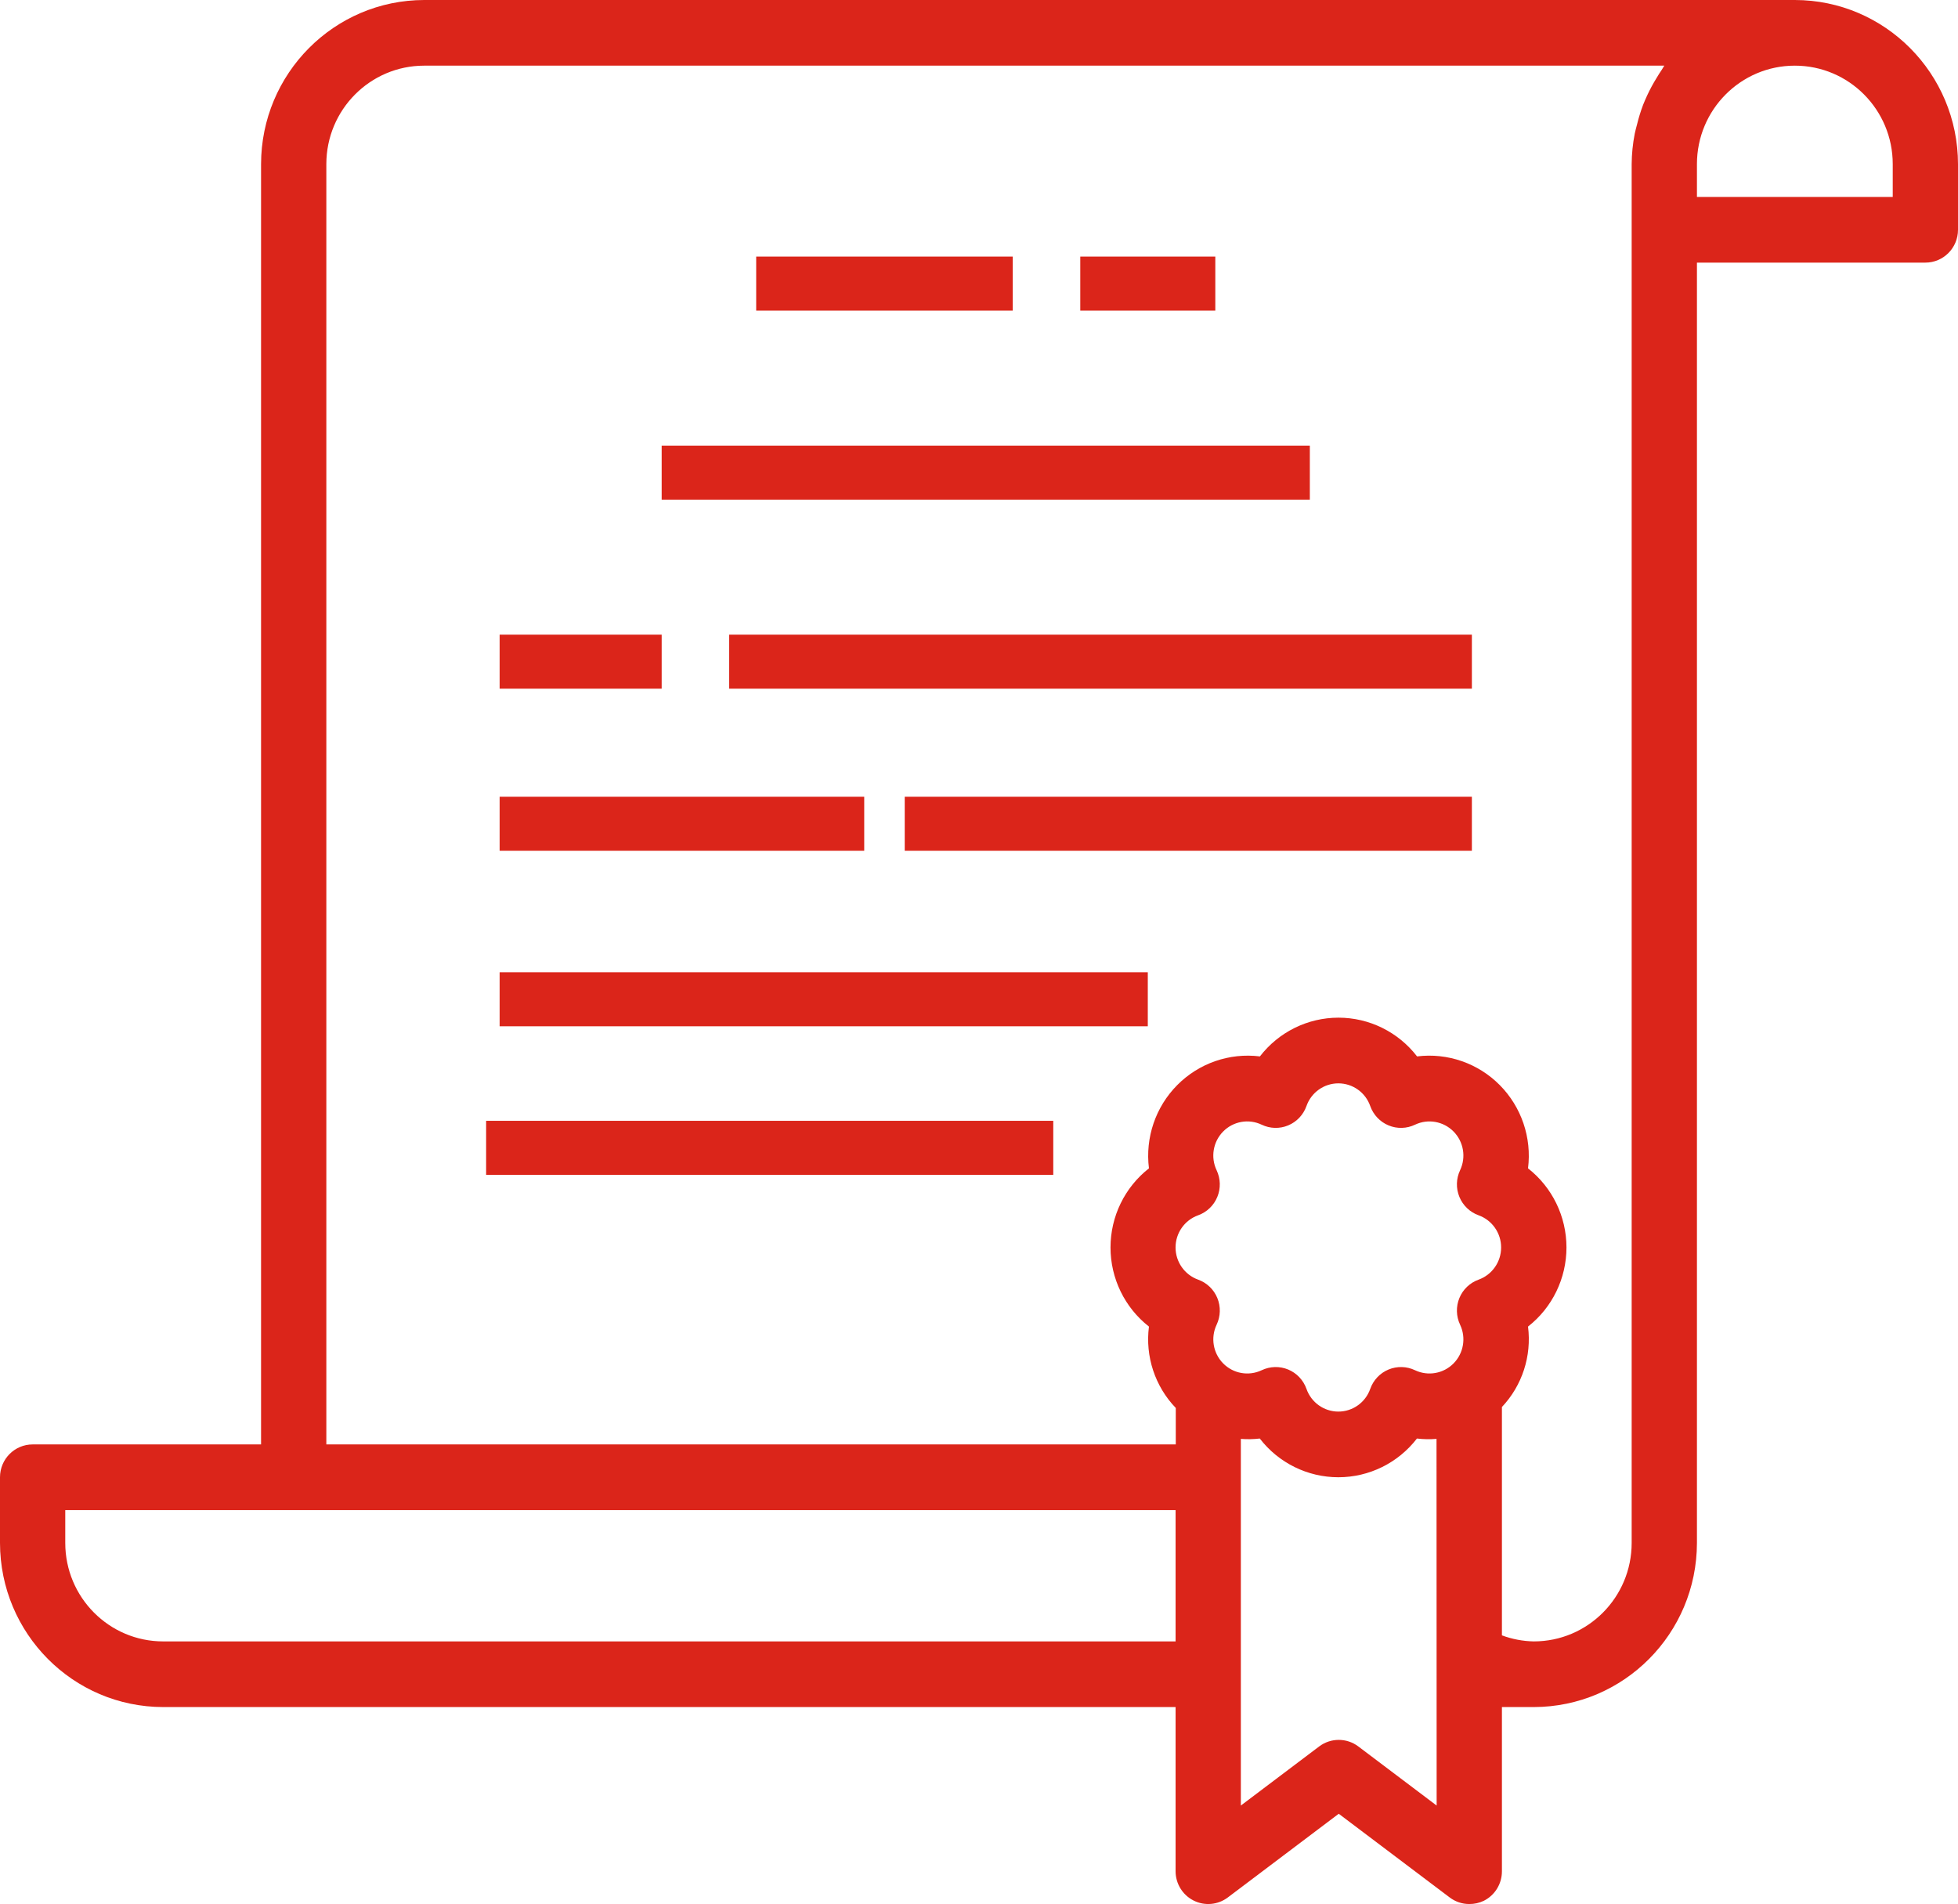 <?xml version="1.0" encoding="UTF-8"?>
<svg width="145px" height="141px" viewBox="0 0 145 141" version="1.1" xmlns="http://www.w3.org/2000/svg" xmlns:xlink="http://www.w3.org/1999/xlink">
    <g id="Welcome" stroke="none" stroke-width="1" fill="none" fill-rule="evenodd">
        <g id="Desktop-HD" transform="translate(-453, -675)" fill="#DB251A">
            <g id="warranty" transform="translate(453, 675)">
                <path d="M132.917,0 L31.417,0 C24.747,0.008 19.341,5.445 19.333,12.155 L19.333,106.965 L2.417,106.965 C1.082,106.965 0,108.054 0,109.396 L0,114.259 C0.008,120.968 5.413,126.406 12.083,126.414 L87.058,126.414 L87.058,138.569 C87.058,139.49 87.575,140.331 88.394,140.743 C89.213,141.155 90.192,141.066 90.925,140.514 L99.141,134.315 L107.358,140.514 C107.776,140.831 108.285,141.001 108.808,141 C109.183,141.003 109.553,140.92 109.891,140.757 C110.713,140.342 111.23,139.494 111.225,138.569 L111.225,126.414 L113.583,126.414 C120.253,126.406 125.659,120.968 125.667,114.259 L125.667,19.448 L142.583,19.448 C143.918,19.448 145,18.36 145,17.017 L145,12.155 C144.992,5.445 139.587,0.008 132.917,0 Z M87.058,121.552 L12.083,121.552 C8.079,121.552 4.833,118.286 4.833,114.259 L4.833,111.828 L87.058,111.828 L87.058,121.552 Z M106.391,133.707 L100.591,129.331 C99.732,128.683 98.551,128.683 97.691,129.331 L91.891,133.707 L91.891,106.555 C92.358,106.592 92.828,106.583 93.293,106.528 C94.688,108.337 96.836,109.396 99.112,109.396 C101.389,109.396 103.537,108.337 104.932,106.528 C105.413,106.586 105.899,106.595 106.382,106.555 L106.391,133.707 Z M109.499,94.762 C108.855,94.992 108.337,95.487 108.076,96.122 C107.814,96.758 107.833,97.476 108.126,98.097 C108.584,99.061 108.39,100.21 107.642,100.967 C106.893,101.724 105.752,101.926 104.791,101.471 C104.174,101.175 103.46,101.156 102.827,101.419 C102.194,101.682 101.702,102.203 101.473,102.852 C101.12,103.859 100.174,104.533 99.112,104.533 C98.051,104.533 97.104,103.859 96.751,102.852 C96.522,102.203 96.03,101.682 95.398,101.419 C94.765,101.156 94.051,101.175 93.433,101.471 C92.473,101.926 91.332,101.724 90.583,100.967 C89.835,100.21 89.64,99.061 90.098,98.097 C90.392,97.476 90.411,96.759 90.15,96.123 C89.889,95.487 89.372,94.993 88.728,94.762 C87.726,94.403 87.056,93.449 87.056,92.379 C87.056,91.309 87.726,90.355 88.728,89.997 C89.371,89.766 89.888,89.272 90.149,88.636 C90.41,88.001 90.391,87.285 90.098,86.664 C89.639,85.7 89.832,84.55 90.581,83.792 C91.33,83.033 92.472,82.831 93.433,83.287 C94.051,83.584 94.765,83.603 95.398,83.339 C96.03,83.076 96.522,82.555 96.751,81.906 C97.104,80.899 98.051,80.226 99.112,80.226 C100.174,80.226 101.12,80.899 101.473,81.906 C101.702,82.555 102.194,83.076 102.827,83.339 C103.46,83.603 104.174,83.584 104.791,83.287 C105.752,82.832 106.893,83.034 107.642,83.792 C108.39,84.549 108.584,85.698 108.126,86.661 C107.833,87.283 107.814,88 108.076,88.636 C108.337,89.272 108.855,89.766 109.499,89.997 C110.499,90.357 111.166,91.311 111.166,92.379 C111.166,93.448 110.499,94.401 109.499,94.762 Z M123.064,5.166 C122.926,5.36 122.805,5.567 122.68,5.771 C122.422,6.186 122.19,6.617 121.984,7.06 C121.875,7.303 121.773,7.526 121.679,7.765 C121.5,8.241 121.349,8.728 121.23,9.223 C121.174,9.449 121.104,9.668 121.061,9.899 C120.915,10.642 120.839,11.398 120.833,12.155 L120.833,114.259 C120.833,118.286 117.587,121.552 113.583,121.552 C112.778,121.537 111.98,121.385 111.225,121.104 L111.225,104.194 C112.727,102.603 113.437,100.415 113.158,98.238 C114.955,96.831 116.005,94.669 116.005,92.379 C116.005,90.089 114.955,87.927 113.158,86.52 C113.444,84.25 112.671,81.975 111.065,80.354 C109.459,78.734 107.199,77.95 104.941,78.231 C103.547,76.421 101.398,75.362 99.122,75.362 C96.846,75.362 94.697,76.421 93.303,78.231 C91.045,77.951 88.786,78.735 87.18,80.355 C85.574,81.975 84.801,84.25 85.086,86.52 C83.289,87.927 82.239,90.089 82.239,92.379 C82.239,94.669 83.289,96.831 85.086,98.238 C84.8,100.446 85.532,102.665 87.073,104.265 L87.073,106.965 L24.167,106.965 L24.167,12.155 C24.167,8.127 27.413,4.862 31.417,4.862 L123.25,4.862 C123.182,4.957 123.132,5.066 123.064,5.166 Z M140.167,14.586 L125.667,14.586 L125.667,12.155 C125.667,8.127 128.913,4.862 132.917,4.862 C136.921,4.862 140.167,8.127 140.167,12.155 L140.167,14.586 Z" id="Shape" fill-rule="nonzero"></path>
                <rect id="Rectangle" x="80" y="19" width="10" height="4"></rect>
                <rect id="Rectangle" x="56" y="19" width="19" height="4"></rect>
                <rect id="Rectangle" x="49" y="33" width="48" height="4"></rect>
                <rect id="Rectangle" x="37" y="47" width="12" height="4"></rect>
                <rect id="Rectangle" x="37" y="59" width="27" height="4"></rect>
                <rect id="Rectangle" x="54" y="47" width="55" height="4"></rect>
                <rect id="Rectangle" x="67" y="59" width="42" height="4"></rect>
                <rect id="Rectangle" x="37" y="72" width="48" height="4"></rect>
                <rect id="Rectangle" x="36" y="83" width="42" height="4"></rect>
            </g>
        </g>
    </g>
</svg>